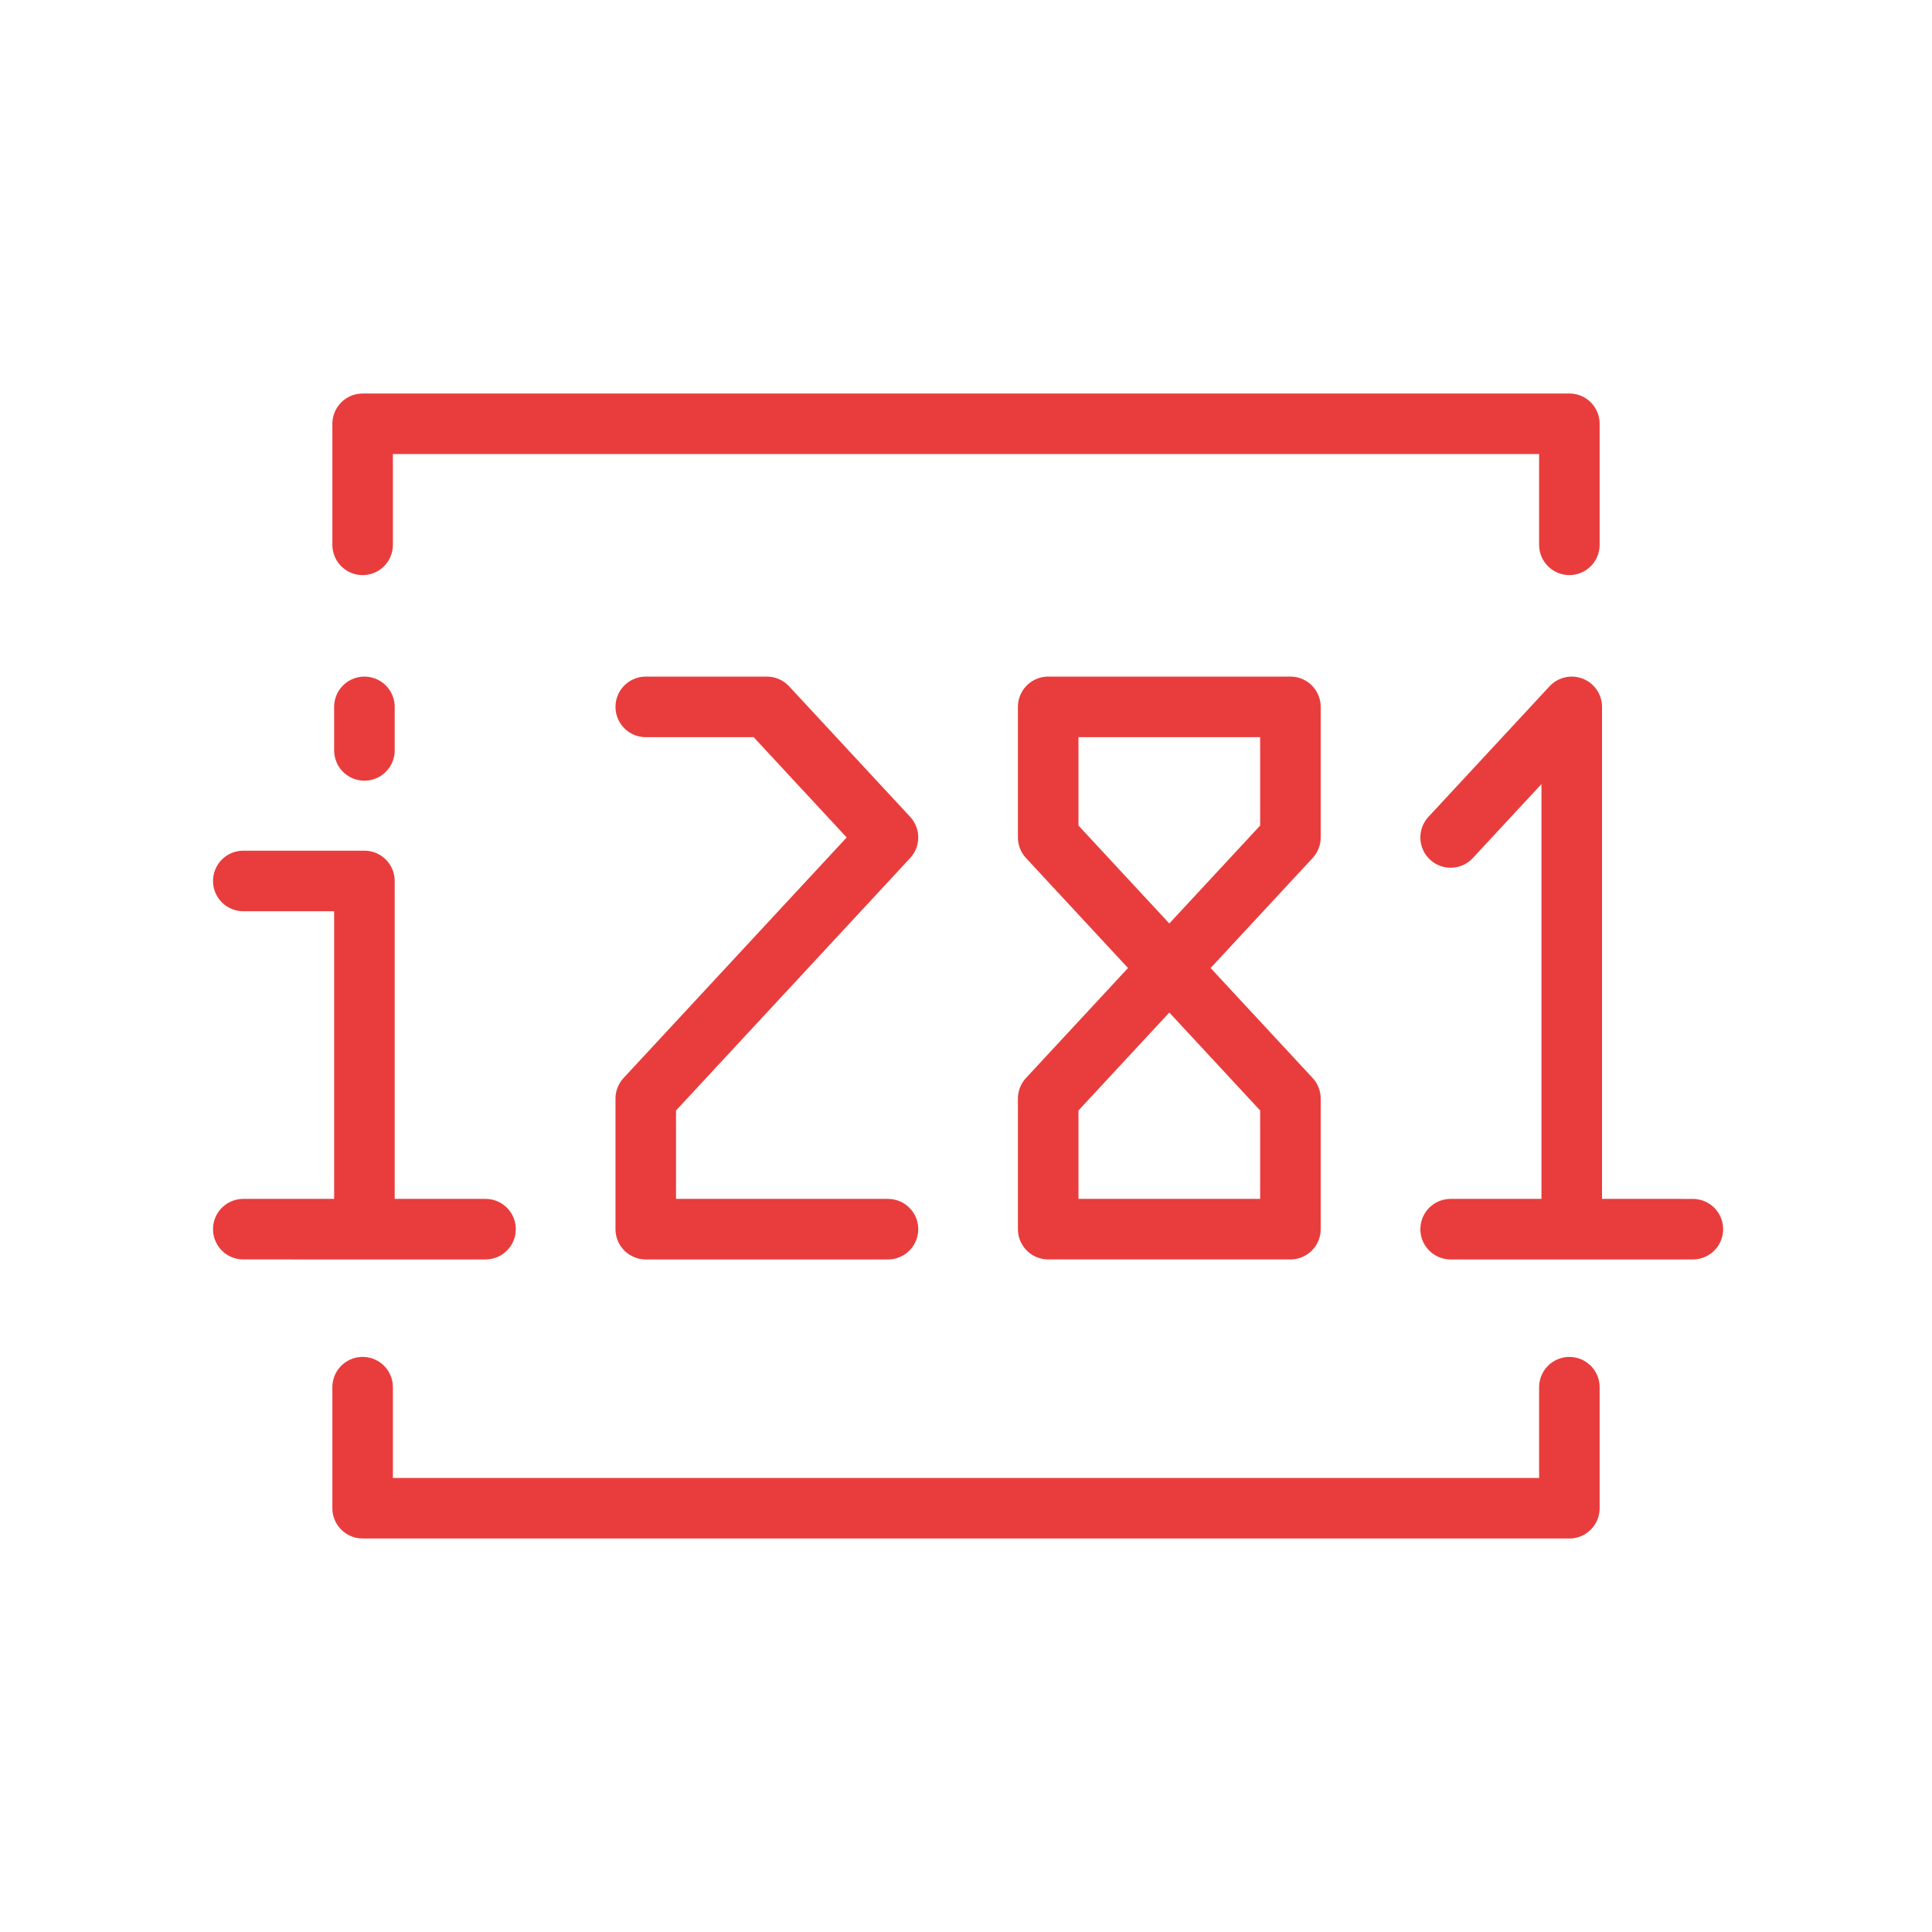 <?xml version="1.0" encoding="UTF-8" standalone="no"?>
<!-- Created with Inkscape (http://www.inkscape.org/) -->

<svg
   width="128mm"
   height="128mm"
   viewBox="0 0 128 128"
   version="1.1"
   id="svg5"
   inkscape:version="1.1.2 (b8e25be833, 2022-02-05)"
   sodipodi:docname="logo_square_colored.svg"
   inkscape:export-filename="C:\Users\Daryl Damman\Downloads\i281_logo_square_colored.png"
   inkscape:export-xdpi="130.048"
   inkscape:export-ydpi="130.048"
   xmlns:inkscape="http://www.inkscape.org/namespaces/inkscape"
   xmlns:sodipodi="http://sodipodi.sourceforge.net/DTD/sodipodi-0.dtd"
   xmlns="http://www.w3.org/2000/svg"
   xmlns:svg="http://www.w3.org/2000/svg">
  <sodipodi:namedview
     id="namedview7"
     pagecolor="#ffffff"
     bordercolor="#cccccc"
     borderopacity="1"
     inkscape:pageshadow="0"
     inkscape:pageopacity="0"
     inkscape:pagecheckerboard="0"
     inkscape:document-units="mm"
     showgrid="false"
     inkscape:zoom="1.0305521"
     inkscape:cx="215.90369"
     inkscape:cy="154.77141"
     inkscape:window-width="1920"
     inkscape:window-height="1001"
     inkscape:window-x="-9"
     inkscape:window-y="-9"
     inkscape:window-maximized="1"
     inkscape:current-layer="layer1"
     showguides="true"
     fit-margin-top="0"
     fit-margin-left="0"
     fit-margin-right="0"
     fit-margin-bottom="0" />
  <defs
     id="defs2" />
  <g
     inkscape:label="Layer 1"
     inkscape:groupmode="layer"
     id="layer1"
     transform="translate(-32.912,6.48)">
    <g
       id="g28190"
       transform="matrix(1.003,0,0,1.003,-185.013,-212.588)">
      <path
         style="fill:none;stroke:#e93d3d;stroke-width:4;stroke-linecap:round;stroke-linejoin:round;stroke-miterlimit:4;stroke-dasharray:none;stroke-opacity:1"
         d="m 259.928,252.184 h 8 l 8,8.625 -16,17.25 v 8.624 l 16,5.8e-4"
         id="path28178"
         sodipodi:nodetypes="cccccc" />
      <path
         style="fill:none;stroke:#e93d3d;stroke-width:4;stroke-linecap:round;stroke-linejoin:round;stroke-miterlimit:4;stroke-dasharray:none;stroke-opacity:1"
         d="m 302.511,286.683 v -8.625 l -16,-17.25 v -8.625 h 16 v 8.625 l -16,17.25 v 8.624 l 16,5.8e-4"
         id="path28180"
         sodipodi:nodetypes="ccccccccc" />
      <path
         style="fill:none;stroke:#e93d3d;stroke-width:4;stroke-linecap:round;stroke-linejoin:round;stroke-miterlimit:4;stroke-dasharray:none;stroke-opacity:1"
         d="m 313.094,260.809 8,-8.625 v 34.5 l -8,-5.8e-4 16,5.8e-4"
         id="path28182"
         sodipodi:nodetypes="ccccc" />
      <g
         id="g28188"
         transform="translate(121.344,49.683)">
        <path
           style="fill:none;stroke:#e93d3d;stroke-width:4;stroke-linecap:round;stroke-linejoin:round;stroke-miterlimit:4;stroke-dasharray:none;stroke-opacity:1"
           d="m 112,214 h 8 V 237 l -8,-5.8e-4 16,5.8e-4"
           id="path28184"
           sodipodi:nodetypes="ccccc" />
        <path
           style="fill:none;stroke:#e93d3d;stroke-width:4;stroke-linecap:round;stroke-linejoin:round;stroke-miterlimit:4;stroke-dasharray:none;stroke-opacity:1"
           d="m 120,202.501 v 2.875"
           id="path28186"
           sodipodi:nodetypes="cc" />
      </g>
    </g>
    <path
       style="fill:none;stroke:#e93d3d;stroke-width:4.01;stroke-linecap:round;stroke-linejoin:round;stroke-miterlimit:4;stroke-dasharray:none;stroke-opacity:1"
       d="m 56.937,85.423 v 8.02 l 79.95,0.002 v -8.02"
       id="path28192"
       sodipodi:nodetypes="cccc" />
    <path
       style="fill:none;stroke:#e93d3d;stroke-width:4.01;stroke-linecap:round;stroke-linejoin:round;stroke-miterlimit:4;stroke-dasharray:none;stroke-opacity:1"
       d="m 56.937,29.617 v -8.02 l 79.95,-0.002 v 8.02"
       id="path28194"
       sodipodi:nodetypes="cccc" />
  </g>
</svg>
